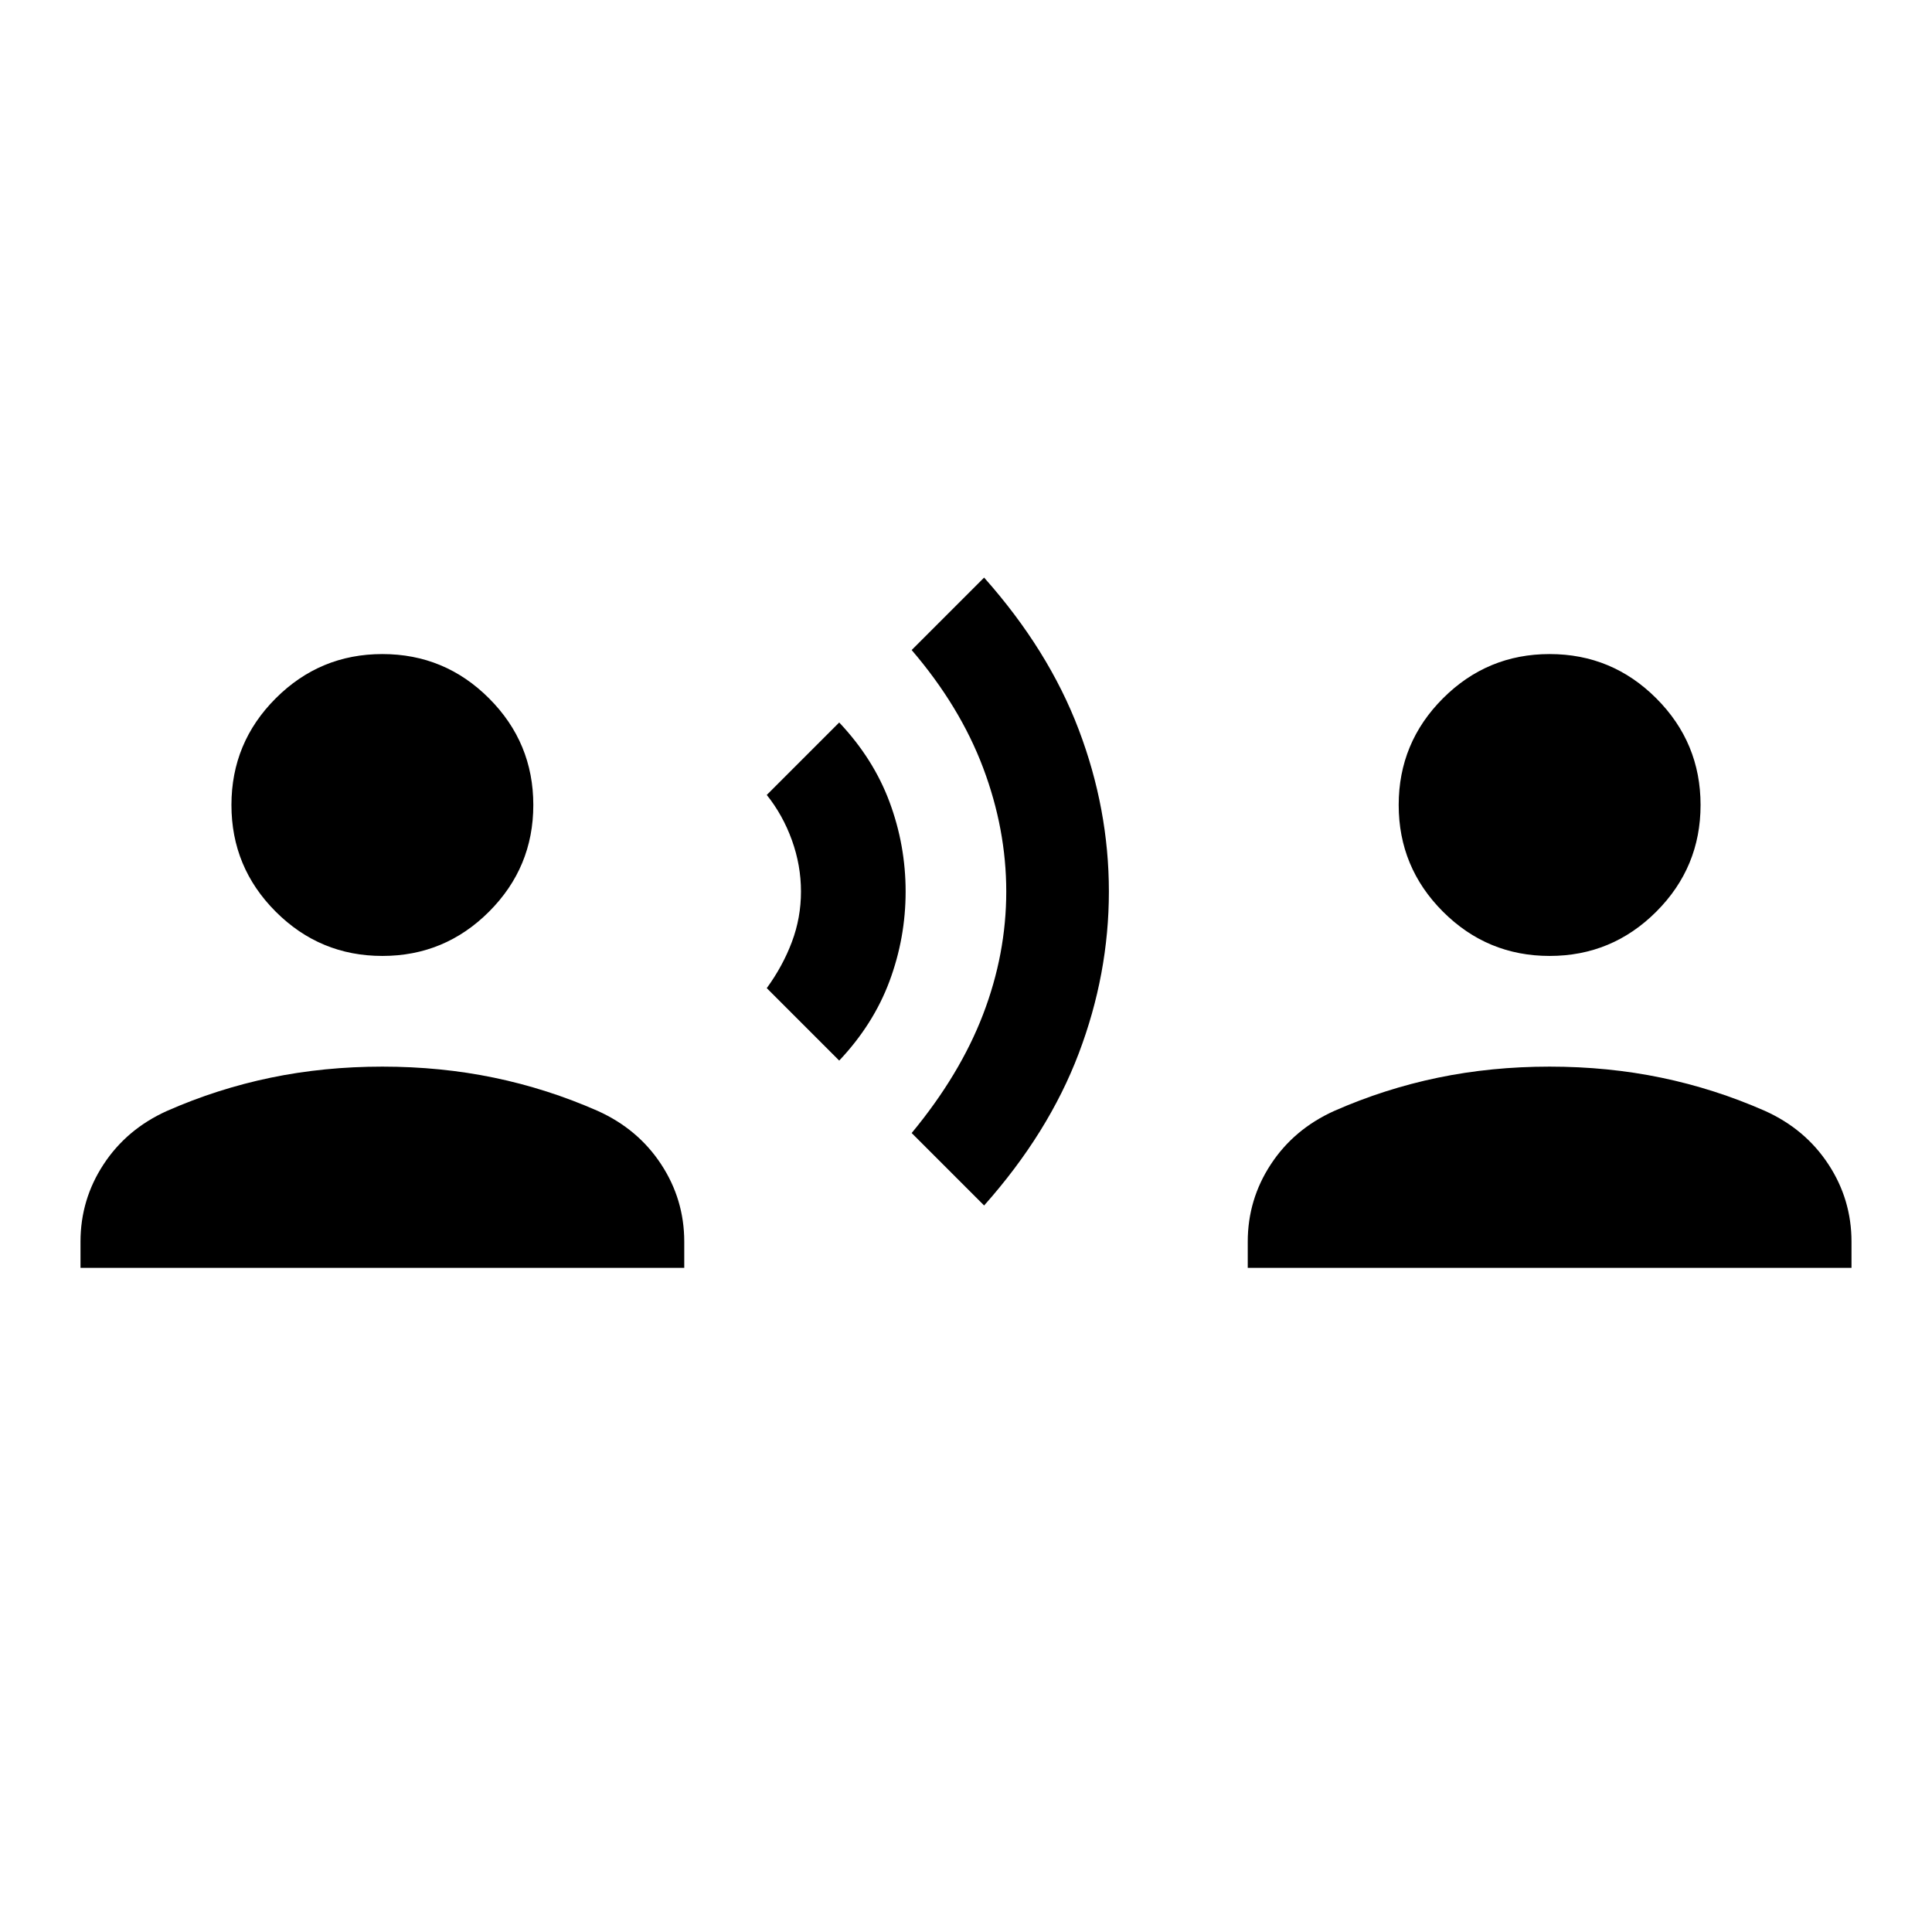 <svg xmlns="http://www.w3.org/2000/svg" width="48" height="48" viewBox="0 0 48 48"><path d="m20.85 26.35-1.8-1.8q.4-.55.625-1.15.225-.6.225-1.25t-.225-1.275q-.225-.625-.625-1.125l1.8-1.8q.85.9 1.25 1.975.4 1.075.4 2.225 0 1.15-.4 2.225-.4 1.075-1.25 1.975Zm3.6 3.6-1.8-1.8q1.2-1.45 1.775-2.95.575-1.5.575-3.05 0-1.55-.575-3.075-.575-1.525-1.775-2.925l1.8-1.8q1.6 1.8 2.35 3.775.75 1.975.75 4.025 0 2.05-.75 4.025-.75 1.975-2.35 3.775ZM9.5 23.75q-1.55 0-2.65-1.1-1.1-1.1-1.1-2.65 0-1.55 1.1-2.65 1.1-1.1 2.65-1.1 1.55 0 2.65 1.1 1.1 1.1 1.1 2.65 0 1.55-1.1 2.65-1.1 1.1-2.65 1.1ZM2 31.5v-.65q0-1.05.575-1.925T4.15 27.6q1.25-.55 2.575-.825Q8.05 26.5 9.5 26.5t2.775.275q1.325.275 2.575.825 1 .45 1.575 1.325T17 30.85v.65Zm36.5-7.75q-1.55 0-2.65-1.1-1.1-1.1-1.1-2.65 0-1.55 1.1-2.65 1.1-1.1 2.65-1.1 1.55 0 2.65 1.1 1.1 1.1 1.1 2.65 0 1.55-1.1 2.65-1.1 1.1-2.65 1.1ZM31 31.5v-.65q0-1.05.575-1.925T33.15 27.6q1.25-.55 2.575-.825Q37.05 26.5 38.5 26.5t2.775.275q1.325.275 2.575.825 1 .45 1.575 1.325T46 30.85v.65Z"/></svg>